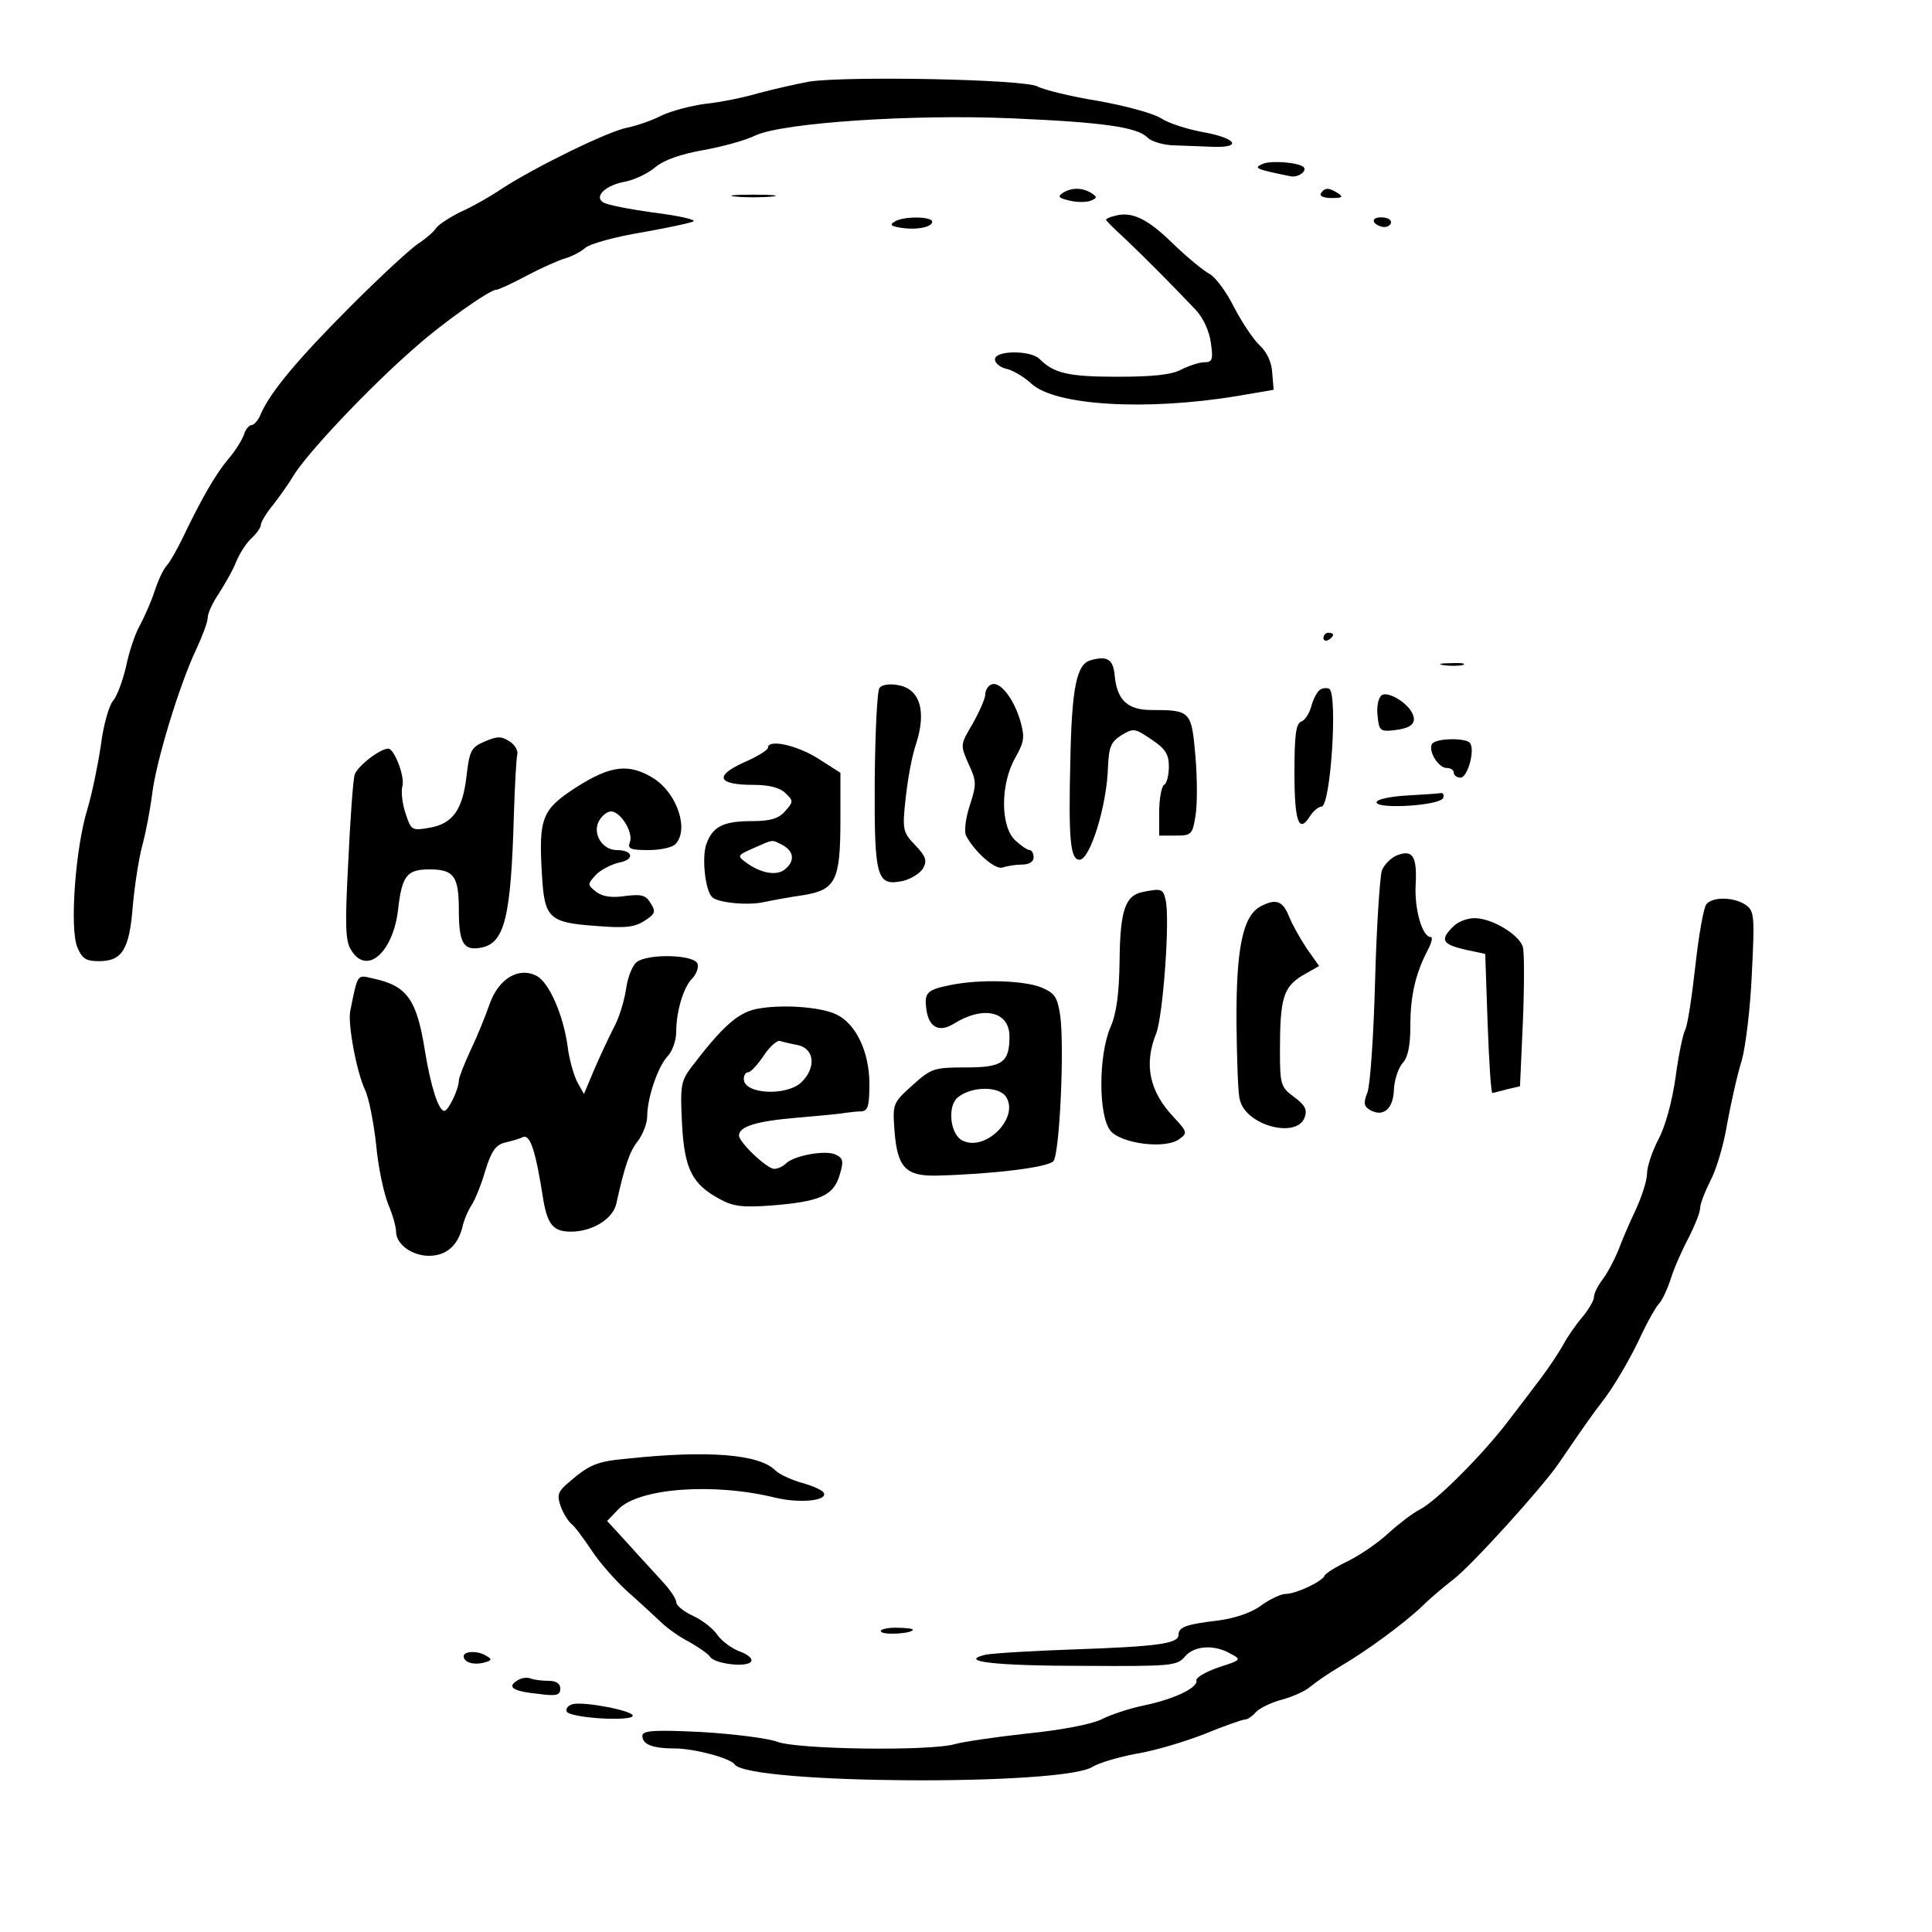 <?xml version="1.0" standalone="no"?>
<!DOCTYPE svg PUBLIC "-//W3C//DTD SVG 20010904//EN"
 "http://www.w3.org/TR/2001/REC-SVG-20010904/DTD/svg10.dtd">
<svg version="1.0" xmlns="http://www.w3.org/2000/svg"
 width="400pt" height="400pt" viewBox="0 0 400 400"
 preserveAspectRatio="xMidYMid meet">
<g transform="translate(0,400) scale(0.1,-0.1)"
fill="#000000" stroke="none">
<path d="M1675 3831 c-27 -5 -75 -16 -105 -24 -30 -9 -80 -19 -110 -22 -30 -4
-71 -15 -90 -24 -19 -10 -51 -21 -70 -25 -40 -7 -192 -82 -260 -126 -25 -17
-64 -39 -87 -49 -22 -11 -45 -26 -50 -33 -4 -7 -20 -21 -35 -31 -15 -9 -78
-67 -140 -129 -110 -110 -168 -179 -188 -225 -5 -13 -14 -23 -19 -23 -5 0 -13
-9 -16 -20 -4 -11 -18 -34 -32 -50 -27 -32 -56 -83 -93 -160 -12 -25 -27 -52
-34 -60 -8 -8 -19 -33 -26 -54 -7 -22 -21 -53 -30 -70 -10 -17 -23 -56 -29
-86 -7 -30 -19 -62 -27 -71 -8 -9 -20 -50 -25 -91 -6 -40 -18 -100 -28 -133
-25 -81 -37 -247 -21 -286 10 -24 18 -29 45 -29 48 0 63 24 70 115 4 44 13
101 20 126 7 26 16 73 20 105 8 67 56 225 91 299 13 28 24 57 24 66 0 9 10 31
23 50 12 19 29 48 36 66 7 17 21 39 32 49 10 9 19 22 19 27 0 6 12 26 28 45
15 20 32 44 37 53 26 46 160 188 256 271 56 50 153 118 166 118 5 0 33 13 63
29 30 16 66 32 80 36 14 4 33 14 42 22 9 8 62 23 118 32 55 10 103 20 106 23
3 4 -35 12 -84 18 -50 7 -96 16 -103 21 -20 12 5 36 46 43 19 4 47 17 62 30
18 15 53 27 98 35 39 7 88 20 110 31 58 26 326 44 530 35 187 -8 260 -18 281
-40 8 -8 34 -16 57 -16 23 -1 59 -2 79 -3 61 -2 47 18 -19 30 -34 6 -74 19
-89 29 -15 10 -74 26 -130 36 -56 9 -113 23 -126 30 -27 15 -395 22 -473 10z"/>
<path d="M2615 3661 c-21 -9 -16 -11 57 -26 16 -3 35 11 27 19 -11 10 -67 14
-84 7z"/>
<path d="M2201 3601 c-12 -8 -9 -11 12 -16 15 -4 35 -4 44 -1 15 6 15 8 3 16
-19 12 -41 12 -59 1z"/>
<path d="M2735 3600 c-4 -6 6 -10 22 -10 22 0 25 2 13 10 -19 12 -27 12 -35 0z"/>
<path d="M1523 3593 c20 -2 54 -2 75 0 20 2 3 4 -38 4 -41 0 -58 -2 -37 -4z"/>
<path d="M2308 3553 c-10 -2 -18 -6 -18 -8 0 -2 17 -19 38 -38 37 -35 98 -96
148 -149 15 -16 28 -44 31 -68 5 -34 3 -40 -13 -40 -11 0 -32 -7 -48 -15 -20
-11 -60 -15 -133 -15 -101 0 -131 7 -161 37 -18 18 -92 18 -92 -1 0 -8 11 -17
25 -20 13 -3 36 -17 50 -30 49 -46 238 -57 426 -26 l76 13 -3 35 c-1 22 -11
43 -26 57 -13 12 -37 48 -53 79 -16 32 -39 63 -51 69 -13 7 -47 35 -77 64 -52
51 -85 66 -119 56z"/>
<path d="M1852 3541 c-10 -6 -8 -9 10 -12 32 -6 68 0 68 12 0 11 -60 12 -78 0z"/>
<path d="M2845 3540 c3 -5 13 -10 21 -10 8 0 14 5 14 10 0 6 -9 10 -21 10 -11
0 -17 -4 -14 -10z"/>
<path d="M2740 2679 c0 -5 5 -7 10 -4 6 3 10 8 10 11 0 2 -4 4 -10 4 -5 0 -10
-5 -10 -11z"/>
<path d="M2258 2633 c-29 -8 -39 -56 -42 -208 -4 -163 0 -205 19 -205 22 0 57
113 59 193 2 41 6 51 28 65 25 15 28 14 62 -9 29 -19 36 -31 36 -56 0 -17 -4
-35 -10 -38 -5 -3 -10 -28 -10 -56 l0 -49 34 0 c32 0 35 2 41 40 4 22 4 78 0
124 -8 94 -10 96 -91 96 -49 0 -71 20 -76 70 -3 35 -15 43 -50 33z"/>
<path d="M2988 2623 c12 -2 30 -2 40 0 9 3 -1 5 -23 4 -22 0 -30 -2 -17 -4z"/>
<path d="M1821 2576 c-5 -6 -9 -92 -10 -191 -1 -204 4 -220 58 -209 17 4 36
16 42 26 9 16 6 25 -16 48 -26 27 -27 32 -20 97 4 37 13 89 22 114 21 66 8
111 -35 120 -19 4 -35 2 -41 -5z"/>
<path d="M2053 2583 c-7 -2 -13 -12 -13 -20 0 -9 -12 -36 -26 -61 -26 -44 -26
-44 -9 -83 17 -36 17 -43 3 -86 -9 -27 -12 -55 -8 -63 18 -34 61 -72 76 -66 9
3 27 6 40 6 15 0 24 6 24 15 0 8 -4 15 -8 15 -5 0 -18 9 -30 20 -31 29 -31
117 0 171 19 34 20 43 10 78 -14 46 -42 81 -59 74z"/>
<path d="M2733 2572 c-6 -4 -14 -19 -18 -34 -4 -15 -13 -29 -21 -32 -11 -4
-14 -29 -14 -105 0 -102 9 -128 32 -91 7 11 18 20 24 20 19 0 34 233 16 244
-4 2 -13 2 -19 -2z"/>
<path d="M2861 2561 c-7 -5 -11 -22 -9 -42 3 -31 5 -34 33 -31 36 4 48 14 40
33 -9 23 -50 48 -64 40z"/>
<path d="M1004 2465 c-28 -12 -32 -18 -38 -71 -8 -71 -29 -100 -78 -108 -35
-6 -37 -5 -48 29 -7 20 -10 46 -7 57 6 20 -17 78 -29 78 -18 0 -66 -38 -70
-55 -3 -11 -9 -92 -13 -180 -7 -130 -6 -164 6 -182 32 -53 86 -6 97 82 8 72
18 85 65 85 51 0 61 -14 61 -85 0 -68 10 -84 46 -77 49 9 62 63 68 277 2 61 5
116 7 123 2 8 -5 20 -16 27 -17 11 -25 11 -51 0z"/>
<path d="M2965 2460 c-9 -14 13 -50 30 -50 8 0 15 -4 15 -10 0 -5 6 -10 14
-10 14 0 30 55 20 71 -7 12 -71 11 -79 -1z"/>
<path d="M1590 2452 c0 -5 -23 -19 -51 -31 -61 -28 -53 -46 21 -46 33 0 55 -6
66 -17 17 -16 17 -18 -1 -38 -13 -15 -31 -20 -67 -20 -61 0 -83 -11 -96 -49
-9 -27 -2 -94 12 -108 11 -12 73 -18 106 -11 19 4 57 11 85 15 65 11 75 30 75
155 l0 98 -47 30 c-45 28 -103 40 -103 22z m31 -202 c23 -13 25 -33 4 -50 -17
-14 -50 -8 -80 14 -19 14 -19 15 15 30 43 19 37 18 61 6z"/>
<path d="M1193 2370 c-71 -46 -78 -63 -71 -180 5 -91 14 -100 111 -107 61 -5
81 -3 102 11 22 14 23 19 12 36 -10 17 -19 19 -52 15 -27 -4 -46 -2 -60 8 -19
15 -19 16 -2 35 10 11 32 22 48 26 34 6 30 26 -4 26 -30 0 -51 34 -37 60 6 11
17 20 25 20 20 0 47 -44 39 -64 -5 -13 1 -16 38 -16 24 0 49 5 56 12 29 29 5
104 -44 136 -51 32 -89 28 -161 -18z"/>
<path d="M2913 2353 c-35 -2 -63 -8 -63 -14 0 -15 132 -7 138 9 2 6 0 11 -5
10 -4 -1 -36 -3 -70 -5z"/>
<path d="M2892 2229 c-12 -5 -26 -19 -31 -31 -4 -13 -11 -115 -14 -228 -3
-113 -10 -217 -16 -232 -9 -23 -7 -29 7 -37 27 -14 47 4 48 44 1 19 9 44 18
54 11 12 16 36 16 78 0 62 11 108 36 156 8 15 11 27 6 27 -17 0 -34 57 -31
109 3 58 -6 73 -39 60z"/>
<path d="M2365 2153 c-35 -7 -46 -38 -47 -141 -1 -69 -6 -109 -19 -139 -25
-58 -25 -183 0 -214 22 -27 115 -39 143 -17 17 12 16 15 -12 45 -51 54 -62
110 -36 174 14 37 29 240 19 277 -5 22 -9 23 -48 15z"/>
<path d="M2611 2124 c-38 -19 -52 -87 -51 -244 1 -74 3 -145 7 -157 12 -53
117 -81 134 -37 6 17 1 26 -22 43 -27 20 -29 25 -29 95 0 109 7 132 46 156
l35 20 -26 37 c-14 21 -30 50 -36 65 -13 33 -27 38 -58 22z"/>
<path d="M3533 2128 c-6 -7 -16 -65 -23 -128 -7 -63 -16 -123 -21 -132 -5 -10
-14 -54 -20 -99 -7 -49 -21 -101 -35 -127 -13 -25 -24 -57 -24 -72 0 -14 -11
-48 -24 -76 -13 -27 -29 -65 -36 -84 -8 -19 -22 -46 -32 -59 -10 -13 -18 -29
-18 -37 0 -7 -11 -25 -24 -41 -13 -15 -31 -41 -40 -58 -9 -16 -29 -46 -44 -66
-15 -20 -46 -61 -70 -92 -51 -67 -147 -164 -182 -182 -14 -7 -43 -29 -64 -48
-21 -20 -59 -46 -85 -59 -25 -12 -48 -26 -49 -31 -6 -12 -59 -37 -80 -37 -10
0 -33 -11 -51 -24 -20 -15 -53 -26 -88 -31 -69 -8 -83 -14 -83 -30 0 -18 -44
-24 -219 -30 -86 -3 -167 -8 -181 -11 -58 -14 21 -23 205 -23 179 -1 192 0
208 19 19 23 61 26 95 6 23 -12 22 -13 -25 -28 -26 -9 -47 -21 -46 -27 4 -15
-46 -39 -109 -52 -29 -6 -69 -19 -88 -29 -21 -10 -83 -22 -153 -29 -64 -7
-132 -17 -150 -22 -52 -15 -329 -11 -368 5 -19 7 -89 16 -156 20 -101 5 -123
3 -123 -8 0 -18 22 -26 67 -26 40 0 115 -20 124 -33 29 -41 679 -45 741 -5 13
8 53 20 90 27 38 6 101 25 142 41 41 17 79 30 84 30 5 0 15 7 22 15 7 8 31 20
54 26 22 6 49 18 59 27 11 9 38 28 62 42 56 33 131 88 170 125 17 17 46 41 64
55 38 29 182 188 218 240 49 72 73 106 88 125 24 30 62 94 85 145 12 25 27 52
34 60 8 8 19 33 26 55 7 22 24 60 37 84 12 24 23 51 23 60 0 9 10 34 21 56 12
22 28 75 35 119 8 43 21 102 30 130 8 28 18 109 21 180 6 118 5 130 -12 142
-24 17 -69 18 -82 2z"/>
<path d="M3008 2081 c-27 -27 -22 -36 25 -47 l42 -9 5 -145 c3 -80 7 -144 10
-143 3 1 17 4 31 8 l26 6 6 134 c3 74 3 143 0 154 -7 26 -66 61 -101 60 -15 0
-35 -8 -44 -18z"/>
<path d="M1318 2008 c-9 -7 -19 -33 -22 -57 -4 -25 -15 -61 -26 -80 -10 -20
-28 -58 -40 -86 l-21 -50 -14 25 c-7 14 -17 48 -20 75 -9 64 -38 130 -63 144
-37 20 -79 -4 -98 -57 -9 -26 -27 -70 -40 -97 -13 -28 -24 -56 -24 -62 0 -18
-22 -63 -30 -63 -12 0 -28 50 -40 123 -17 108 -37 136 -107 151 -34 8 -32 12
-48 -68 -5 -26 13 -125 31 -163 8 -17 18 -69 23 -115 4 -45 16 -100 25 -122 9
-21 16 -46 16 -56 0 -26 33 -50 68 -50 35 0 59 20 69 58 3 15 12 36 20 48 7
11 20 43 28 71 12 39 21 52 39 57 13 3 31 8 39 12 15 5 26 -28 42 -131 9 -51
21 -65 57 -65 44 0 87 26 94 58 18 81 28 109 45 130 10 14 19 36 19 51 0 39
23 105 43 125 9 10 17 32 17 49 0 43 15 94 34 112 8 9 13 22 10 30 -8 19 -103
21 -126 3z"/>
<path d="M1970 1961 c-51 -10 -57 -16 -52 -51 5 -37 26 -48 56 -30 62 39 116
26 116 -26 0 -54 -15 -64 -90 -64 -67 0 -72 -2 -111 -37 -41 -37 -41 -38 -37
-95 6 -75 23 -93 86 -92 117 3 232 17 243 30 13 16 23 237 14 302 -6 38 -11
46 -40 58 -36 14 -124 17 -185 5z m113 -232 c28 -44 -44 -115 -91 -90 -25 13
-31 71 -9 89 28 23 85 24 100 1z"/>
<path d="M1566 1911 c-39 -8 -71 -37 -135 -121 -21 -28 -23 -38 -19 -116 5
-95 21 -126 79 -157 27 -15 48 -17 104 -13 102 8 130 20 143 62 9 29 8 36 -7
43 -19 11 -87 -1 -104 -18 -6 -6 -17 -11 -24 -11 -15 0 -73 55 -73 69 0 19 37
30 121 37 46 4 91 8 99 10 8 1 23 3 33 3 14 1 17 11 17 57 0 66 -28 125 -69
144 -34 16 -116 21 -165 11z m87 -75 c33 -8 37 -46 7 -76 -30 -30 -120 -26
-120 6 0 8 4 14 9 14 5 0 19 15 32 34 12 19 28 32 33 31 6 -2 23 -6 39 -9z"/>
<path d="M1298 980 c-64 -6 -78 -12 -125 -53 -18 -16 -20 -24 -12 -46 5 -14
15 -30 22 -36 7 -5 25 -30 42 -55 16 -25 50 -63 74 -85 25 -22 55 -50 69 -63
13 -13 40 -32 60 -42 19 -11 38 -24 42 -30 9 -15 77 -23 85 -10 4 6 -7 15 -24
21 -16 6 -36 21 -45 33 -8 13 -31 31 -50 40 -20 9 -36 22 -36 29 0 7 -13 26
-28 42 -15 17 -47 51 -71 78 l-44 48 23 24 c42 44 197 56 326 24 51 -12 110
-6 99 11 -3 5 -23 14 -45 20 -21 6 -46 17 -55 26 -33 33 -138 42 -307 24z"/>
<path d="M1824 622 c5 -8 66 -4 66 4 0 2 -16 4 -36 4 -19 0 -33 -4 -30 -8z"/>
<path d="M960 571 c0 -13 21 -19 43 -13 15 4 16 7 5 13 -17 12 -48 11 -48 0z"/>
<path d="M1070 520 c-21 -13 -7 -22 45 -27 37 -5 45 -3 45 11 0 10 -8 16 -24
16 -13 0 -30 2 -38 5 -7 3 -20 1 -28 -5z"/>
<path d="M1187 472 c-10 -2 -16 -9 -14 -15 4 -14 137 -22 137 -9 0 10 -97 29
-123 24z"/>
</g>
</svg>
